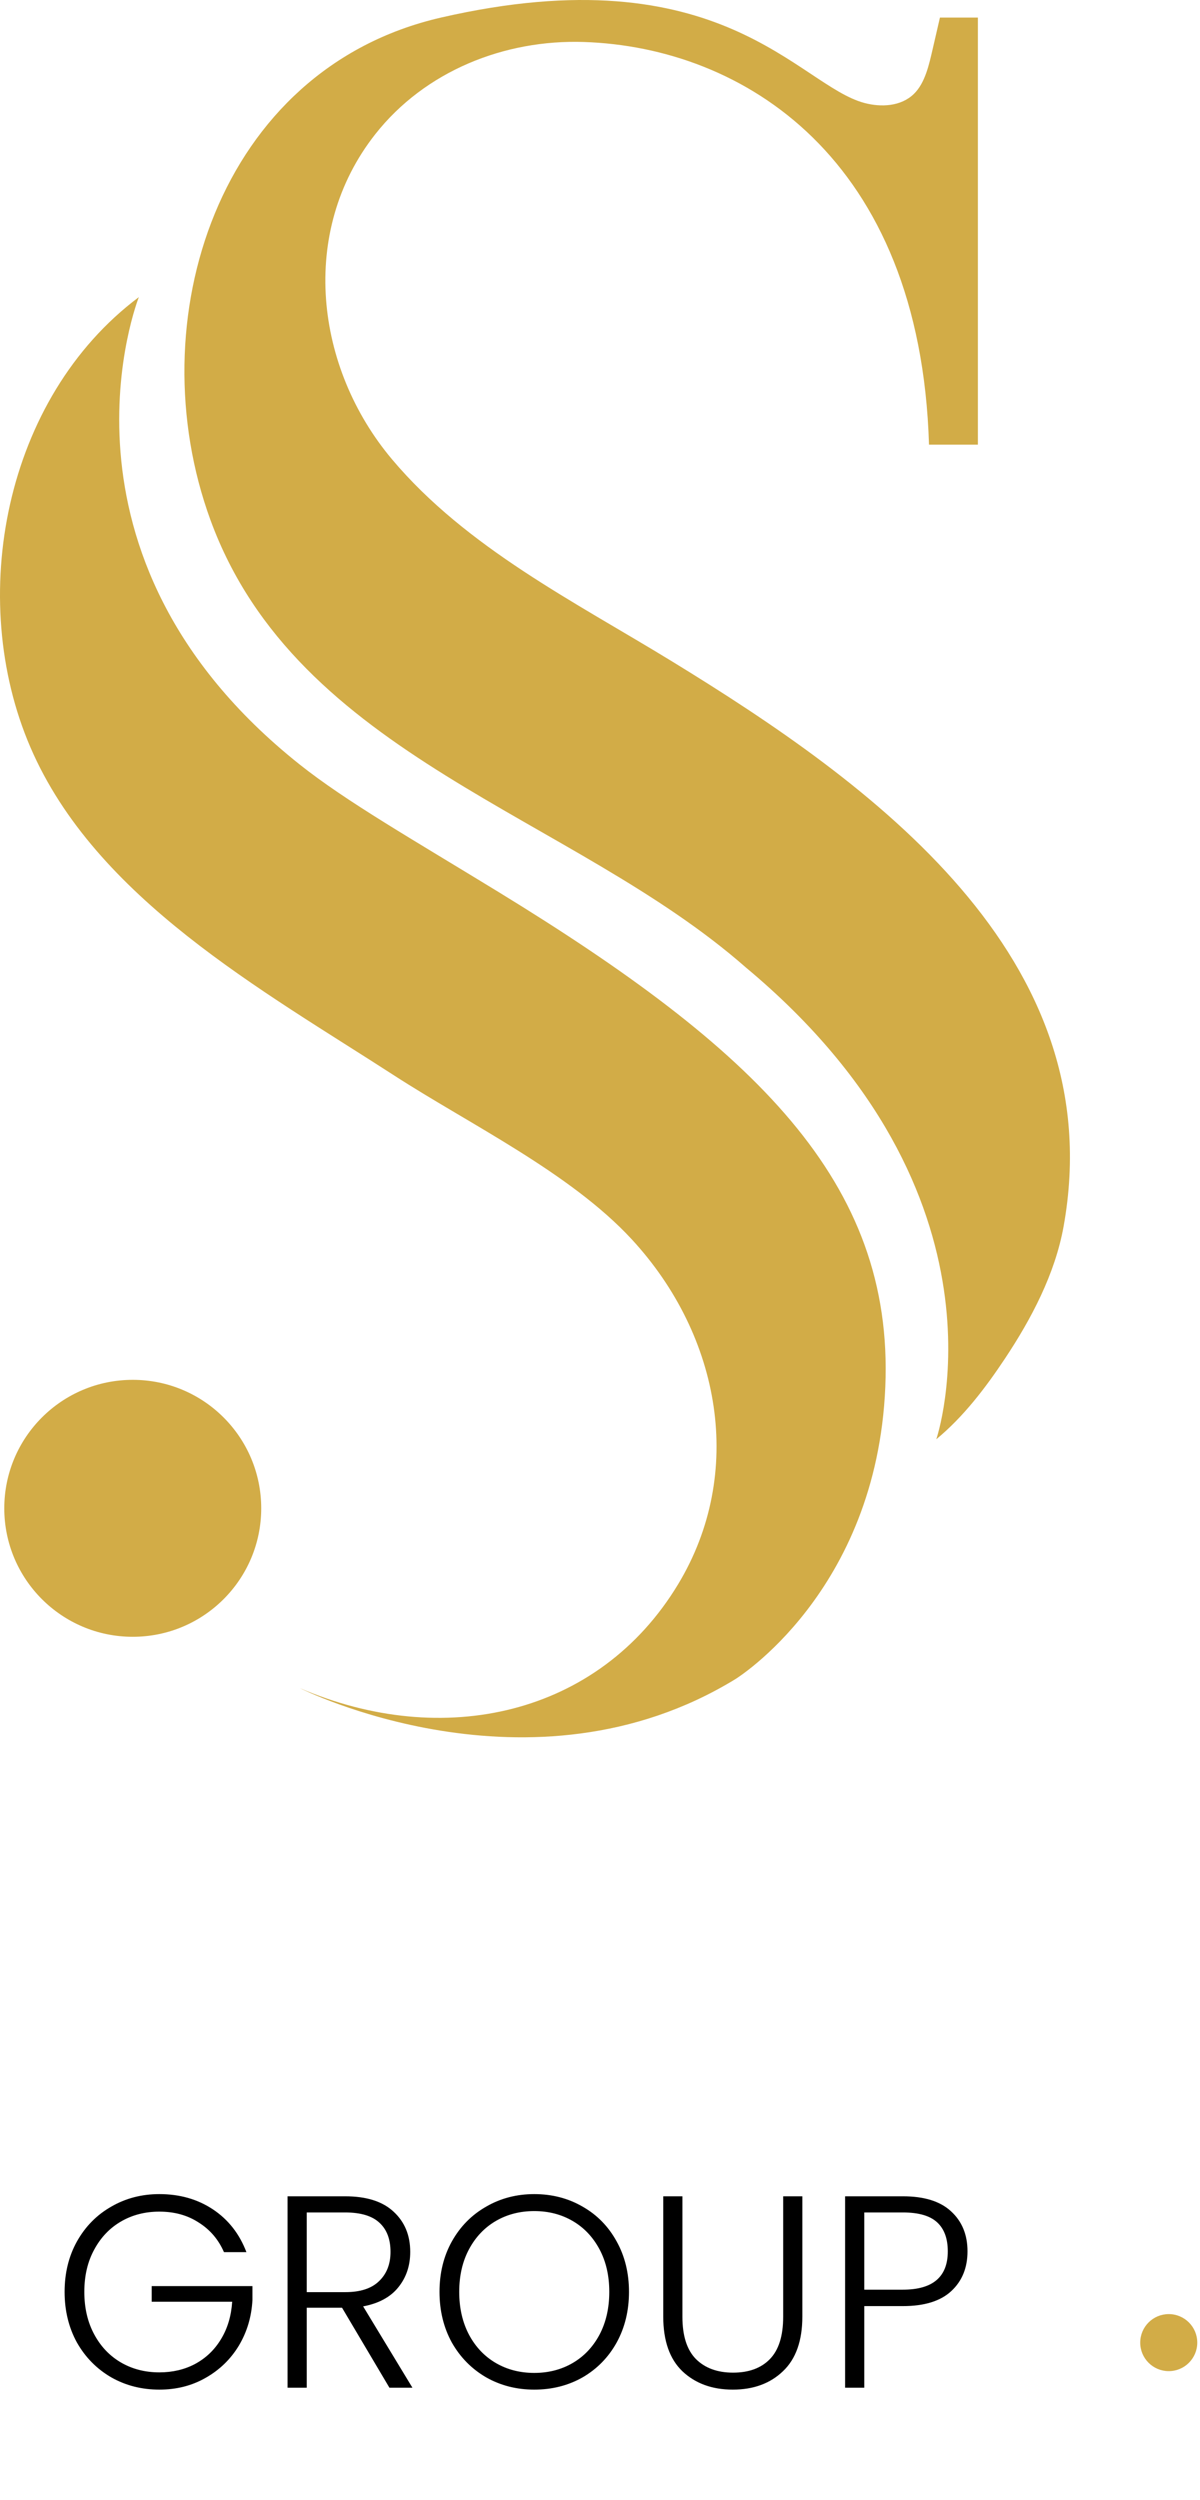 <svg width="313" height="652" viewBox="0 0 313 652" fill="none" xmlns="http://www.w3.org/2000/svg">
<path d="M34.627 426.903C53.135 426.903 68.137 411.9 68.137 393.393C68.137 374.886 53.135 359.883 34.627 359.883C16.12 359.883 1.117 374.886 1.117 393.393C1.117 411.9 16.12 426.903 34.627 426.903Z" fill="#D2AC47"/>
<path d="M129.987 232.623C107.507 218.863 90.327 209.063 78.127 199.363C9.487 144.723 36.217 77.493 36.217 77.493C1.117 103.793 -8.813 156.023 7.927 194.893C24.907 234.333 68.467 258.273 102.847 280.523C122.377 293.163 148.737 305.853 164.807 323.263C188.097 348.513 194.367 384.213 176.877 413.193C156.157 447.513 115.507 456.353 78.217 440.293C78.217 440.293 138.297 470.643 191.767 437.973C191.767 437.973 228.647 415.383 230.917 361.733C233.187 308.093 196.817 273.543 129.987 232.623Z" fill="#D2AC47"/>
<path d="M175.027 172.343C149.947 156.993 121.657 142.853 102.257 119.803C82.217 95.983 77.847 60.453 97.887 35.003C110.867 18.523 131.577 10.263 152.297 10.953C193.667 12.313 240.047 40.963 242.317 115.973H255.067V4.583C255.067 4.583 245.247 4.583 245.167 4.583C245.167 4.583 243.417 12.163 243.267 12.813C242.357 16.713 241.337 21.633 238.357 24.513C234.977 27.783 229.817 28.003 225.497 26.863C208.217 22.313 188.217 -12.237 115.017 4.583C56.887 17.943 35.917 83.753 54.907 135.663C77.557 197.543 149.197 212.463 194.577 252.363C265.957 311.873 244.227 375.363 244.217 375.383C251.317 369.523 257.057 361.973 262.127 354.343C269.037 343.943 275.187 332.253 277.417 319.903C290.127 249.453 227.337 204.363 175.027 172.343Z" fill="#D2AC47"/>
<path d="M58.419 587.399C56.991 584.114 54.8 581.543 51.848 579.686C48.944 577.781 45.515 576.829 41.563 576.829C37.849 576.829 34.516 577.686 31.564 579.4C28.612 581.114 26.279 583.566 24.565 586.756C22.851 589.899 21.994 593.565 21.994 597.756C21.994 601.946 22.851 605.636 24.565 608.826C26.279 612.016 28.612 614.468 31.564 616.183C34.516 617.897 37.849 618.754 41.563 618.754C45.039 618.754 48.158 618.016 50.92 616.54C53.729 615.016 55.967 612.873 57.633 610.112C59.348 607.302 60.324 604.041 60.562 600.327H39.563V596.256H65.847V599.898C65.609 604.279 64.419 608.255 62.276 611.826C60.133 615.349 57.252 618.135 53.634 620.182C50.063 622.23 46.039 623.253 41.563 623.253C36.945 623.253 32.755 622.182 28.993 620.039C25.231 617.849 22.255 614.826 20.065 610.969C17.922 607.064 16.851 602.66 16.851 597.756C16.851 592.851 17.922 588.471 20.065 584.614C22.255 580.709 25.231 577.686 28.993 575.543C32.755 573.353 36.945 572.258 41.563 572.258C46.896 572.258 51.562 573.591 55.562 576.257C59.562 578.924 62.466 582.638 64.276 587.399H58.419ZM101.575 622.753L89.218 601.898H80.005V622.753H75.005V572.829H90.004C95.575 572.829 99.789 574.162 102.646 576.829C105.55 579.495 107.003 582.995 107.003 587.328C107.003 590.947 105.955 594.042 103.86 596.613C101.813 599.136 98.765 600.779 94.718 601.541L107.574 622.753H101.575ZM80.005 597.827H90.076C93.98 597.827 96.908 596.875 98.861 594.97C100.86 593.065 101.86 590.518 101.86 587.328C101.86 584.042 100.908 581.519 99.003 579.757C97.099 577.948 94.099 577.043 90.004 577.043H80.005V597.827ZM139.351 623.253C134.732 623.253 130.542 622.182 126.781 620.039C123.019 617.849 120.043 614.826 117.853 610.969C115.71 607.064 114.639 602.66 114.639 597.756C114.639 592.851 115.71 588.471 117.853 584.614C120.043 580.709 123.019 577.686 126.781 575.543C130.542 573.353 134.732 572.258 139.351 572.258C144.017 572.258 148.231 573.353 151.993 575.543C155.754 577.686 158.706 580.709 160.849 584.614C162.992 588.471 164.063 592.851 164.063 597.756C164.063 602.66 162.992 607.064 160.849 610.969C158.706 614.826 155.754 617.849 151.993 620.039C148.231 622.182 144.017 623.253 139.351 623.253ZM139.351 618.897C143.065 618.897 146.398 618.04 149.35 616.325C152.302 614.611 154.635 612.159 156.35 608.969C158.064 605.731 158.921 601.993 158.921 597.756C158.921 593.518 158.064 589.804 156.35 586.614C154.635 583.423 152.302 580.971 149.35 579.257C146.398 577.543 143.065 576.686 139.351 576.686C135.637 576.686 132.304 577.543 129.352 579.257C126.4 580.971 124.067 583.423 122.352 586.614C120.638 589.804 119.781 593.518 119.781 597.756C119.781 601.993 120.638 605.731 122.352 608.969C124.067 612.159 126.4 614.611 129.352 616.325C132.304 618.04 135.637 618.897 139.351 618.897ZM177.997 572.829V604.255C177.997 609.207 179.163 612.873 181.496 615.254C183.877 617.635 187.115 618.825 191.21 618.825C195.305 618.825 198.495 617.659 200.781 615.325C203.114 612.945 204.28 609.255 204.28 604.255V572.829H209.28V604.184C209.28 610.516 207.589 615.278 204.209 618.468C200.876 621.658 196.519 623.253 191.138 623.253C185.758 623.253 181.377 621.658 177.997 618.468C174.664 615.278 172.997 610.516 172.997 604.184V572.829H177.997ZM252.357 587.185C252.357 591.47 250.952 594.922 248.143 597.541C245.334 600.16 241.12 601.469 235.501 601.469H225.431V622.753H220.431V572.829H235.501C241.072 572.829 245.262 574.138 248.072 576.757C250.929 579.376 252.357 582.852 252.357 587.185ZM235.501 597.184C243.31 597.184 247.215 593.851 247.215 587.185C247.215 583.852 246.286 581.328 244.429 579.614C242.572 577.9 239.596 577.043 235.501 577.043H225.431V597.184H235.501Z" fill="black"/>
<path d="M304.847 618.433C308.956 618.433 312.287 615.102 312.287 610.993C312.287 606.884 308.956 603.553 304.847 603.553C300.738 603.553 297.407 606.884 297.407 610.993C297.407 615.102 300.738 618.433 304.847 618.433Z" fill="#D2AC47"/>
</svg>
